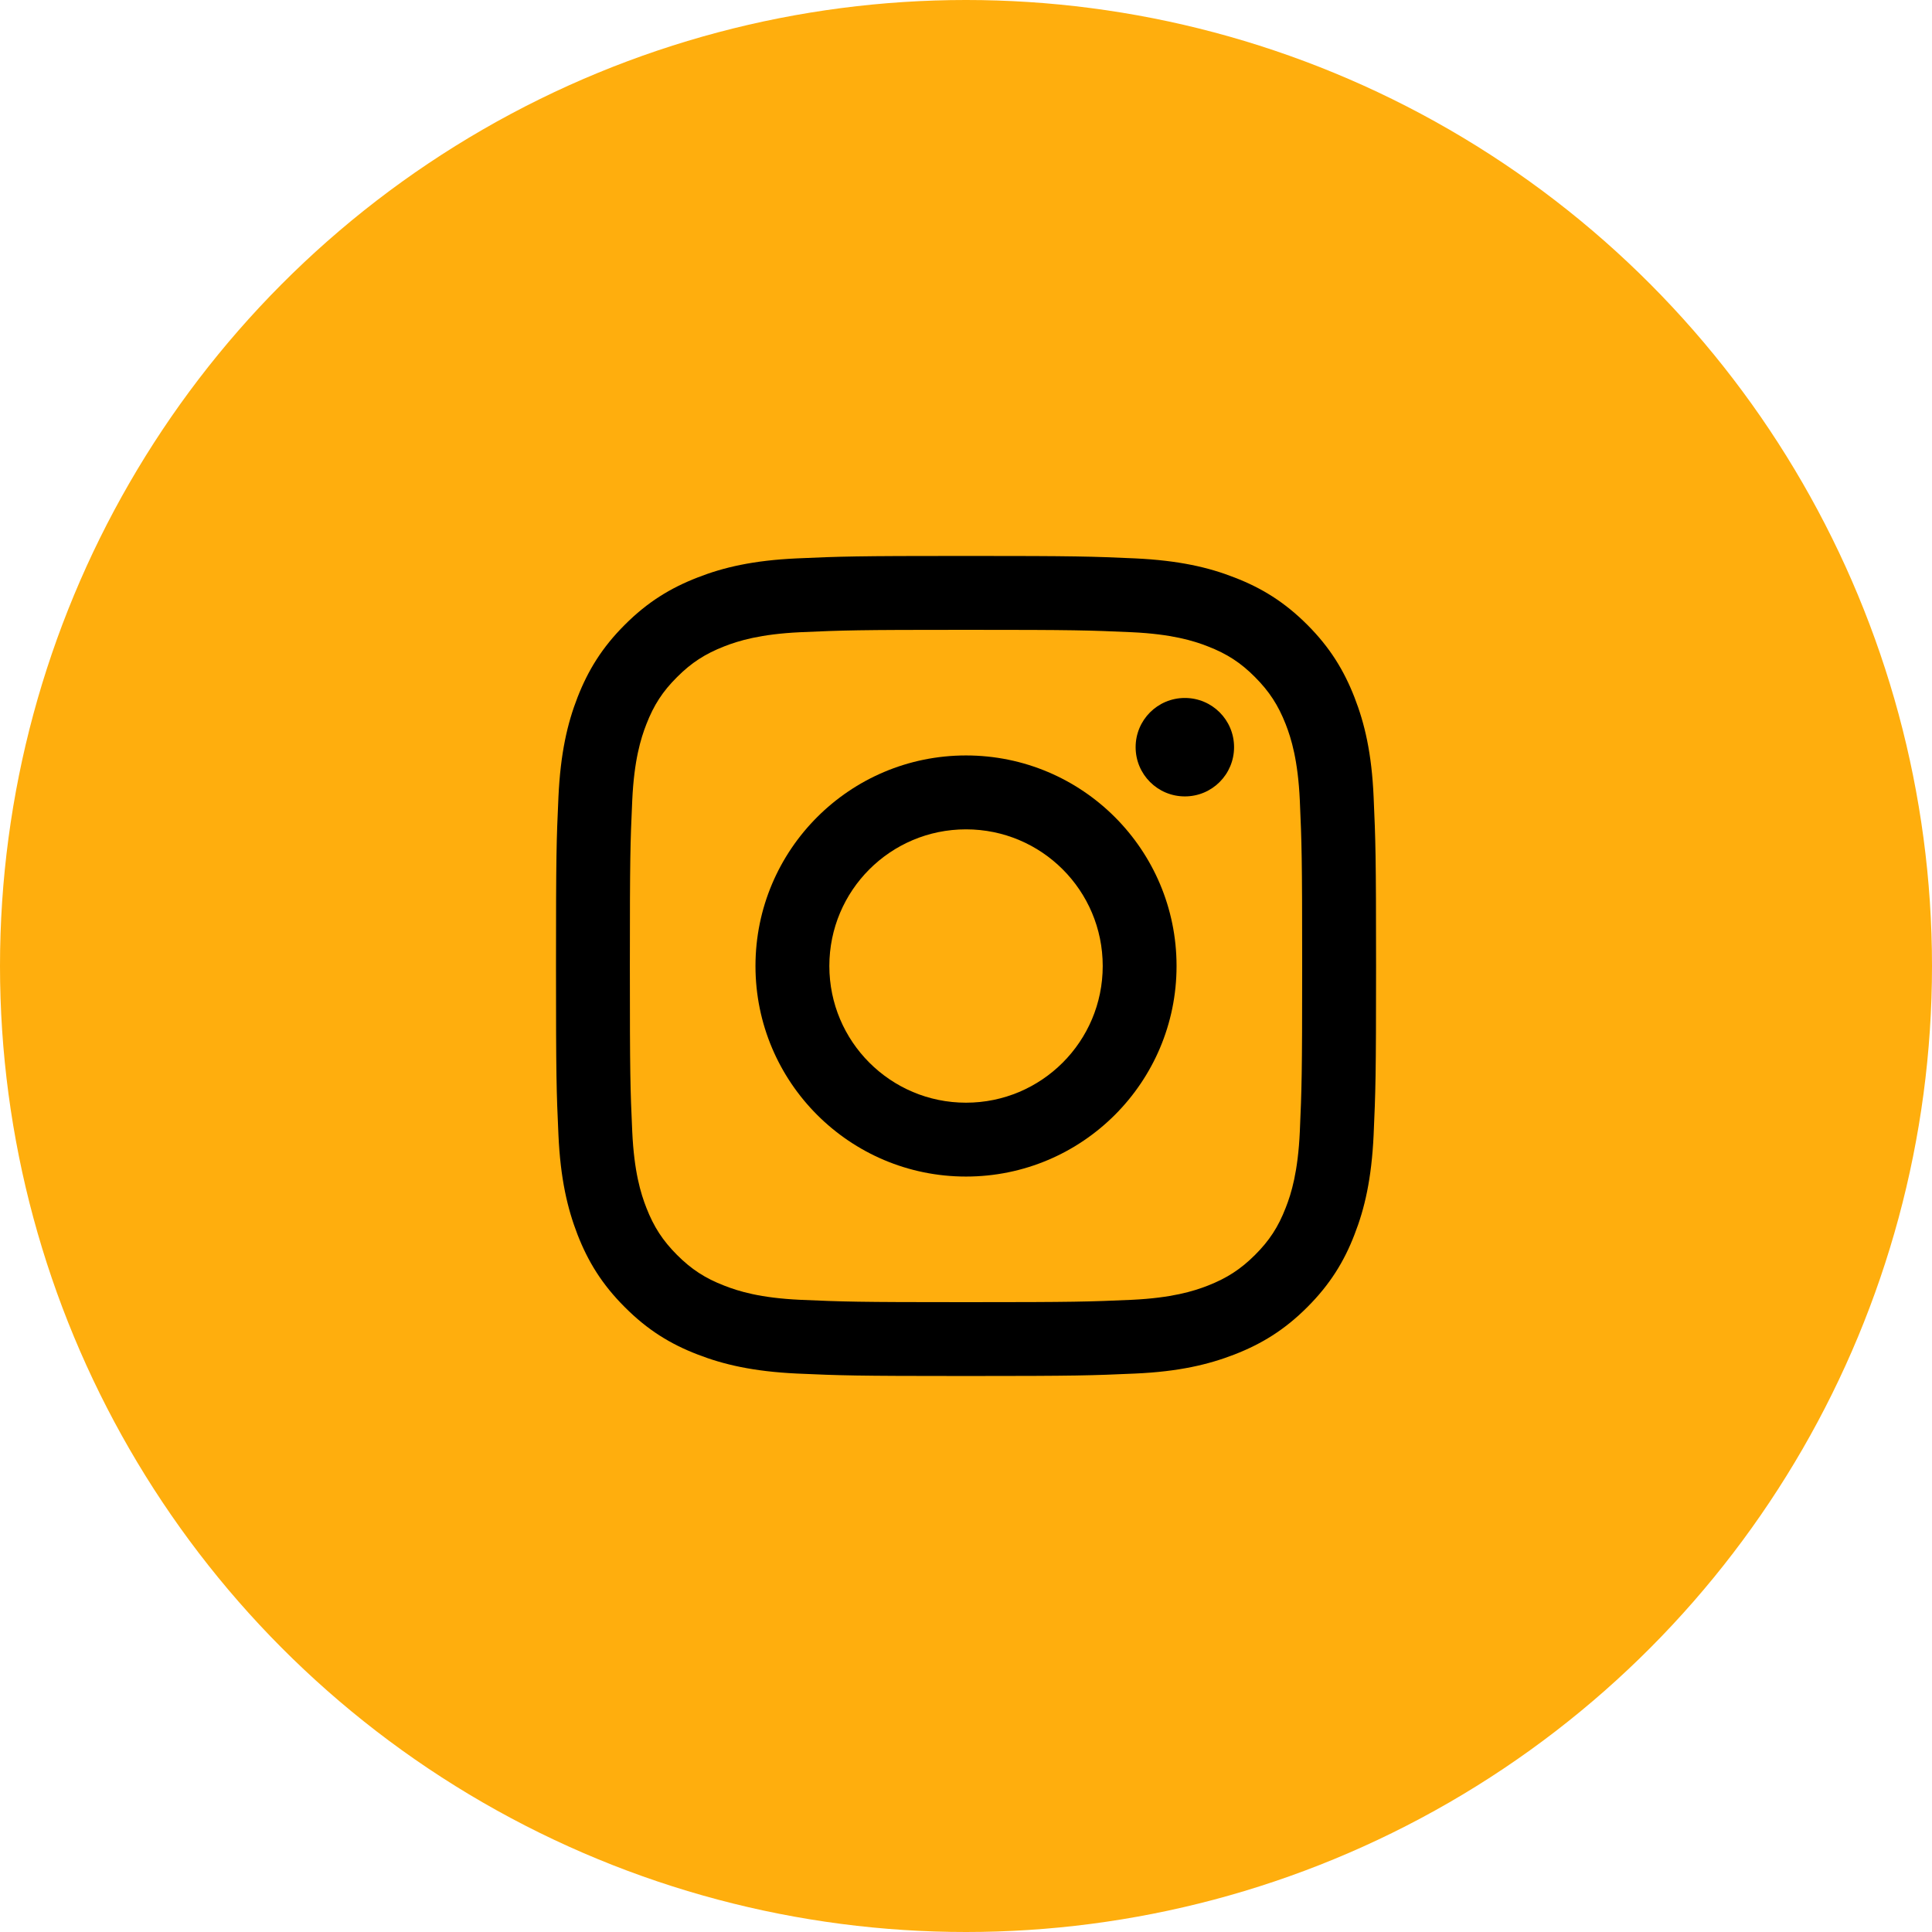 <?xml version="1.0" encoding="UTF-8"?>
<svg width="60px" height="60px" viewBox="0 0 60 60" version="1.1" xmlns="http://www.w3.org/2000/svg" xmlns:xlink="http://www.w3.org/1999/xlink">
    <g id="Artboard" stroke="none" stroke-width="1" fill="none" fill-rule="evenodd">
        <circle id="Oval" fill="#FFAE0D" cx="30" cy="30" r="30"></circle>
        <g id="social-in" transform="translate(17, 17)" fill="#000000" fill-rule="nonzero">
            <path d="M13,2.56 C16.402,2.56 16.803,2.574 18.148,2.634 C19.388,2.692 20.063,2.898 20.511,3.074 C21.105,3.304 21.532,3.581 21.975,4.027 C22.42,4.474 22.695,4.898 22.928,5.49 C23.103,5.937 23.309,6.613 23.367,7.854 C23.426,9.196 23.44,9.598 23.44,13 C23.44,16.402 23.426,16.802 23.367,18.146 C23.31,19.388 23.105,20.063 22.928,20.51 C22.698,21.105 22.42,21.53 21.975,21.974 C21.528,22.419 21.102,22.694 20.511,22.926 C20.063,23.101 19.388,23.308 18.148,23.367 C16.806,23.426 16.402,23.44 13,23.44 C9.601,23.44 9.199,23.426 7.855,23.367 C6.613,23.31 5.939,23.102 5.491,22.926 C4.896,22.696 4.472,22.419 4.027,21.974 C3.581,21.527 3.305,21.102 3.074,20.51 C2.899,20.063 2.692,19.388 2.635,18.146 C2.574,16.804 2.561,16.402 2.561,13 C2.561,9.598 2.574,9.199 2.635,7.854 C2.692,6.613 2.899,5.937 3.074,5.49 C3.305,4.895 3.581,4.47 4.027,4.027 C4.472,3.581 4.896,3.307 5.491,3.074 C5.939,2.899 6.614,2.692 7.855,2.634 C9.199,2.574 9.601,2.56 13,2.56 M13,0.265 C9.542,0.265 9.109,0.281 7.751,0.341 C6.396,0.403 5.47,0.618 4.66,0.936 C3.823,1.261 3.112,1.694 2.404,2.403 C1.695,3.11 1.261,3.823 0.935,4.658 C0.62,5.467 0.406,6.393 0.343,7.749 C0.281,9.108 0.267,9.541 0.267,12.999 C0.267,16.457 0.281,16.891 0.343,18.249 C0.405,19.604 0.62,20.526 0.935,21.34 C1.261,22.177 1.695,22.888 2.404,23.595 C3.111,24.305 3.822,24.741 4.66,25.063 C5.47,25.378 6.396,25.593 7.751,25.657 C9.109,25.717 9.542,25.733 13,25.733 C16.459,25.733 16.893,25.717 18.251,25.657 C19.606,25.597 20.53,25.378 21.342,25.063 C22.178,24.737 22.89,24.305 23.599,23.595 C24.306,22.888 24.744,22.176 25.065,21.34 C25.382,20.531 25.595,19.608 25.659,18.249 C25.719,16.891 25.735,16.457 25.735,12.999 C25.735,9.541 25.719,9.108 25.659,7.749 C25.6,6.395 25.382,5.471 25.065,4.658 C24.739,3.822 24.306,3.11 23.599,2.403 C22.89,1.694 22.179,1.259 21.342,0.936 C20.533,0.618 19.611,0.406 18.251,0.341 C16.893,0.281 16.459,0.265 13,0.265" id="Shape"></path>
            <g id="Group" transform="translate(6.462, 4.676)">
                <path d="M6.538,1.785 C2.928,1.785 0,4.713 0,8.324 C0,11.935 2.928,14.863 6.538,14.863 C10.15,14.863 13.077,11.935 13.077,8.324 C13.077,4.713 10.15,1.785 6.538,1.785 M6.538,12.569 C4.194,12.569 2.294,10.669 2.294,8.324 C2.294,5.978 4.194,4.08 6.538,4.08 C8.884,4.08 10.784,5.978 10.784,8.324 C10.784,10.669 8.884,12.569 6.538,12.569" id="Shape"></path>
                <path d="M14.863,1.528 C14.863,2.372 14.182,3.057 13.335,3.057 C12.489,3.057 11.806,2.374 11.806,1.528 C11.806,0.685 12.487,0 13.335,0 C14.18,0 14.863,0.682 14.863,1.528" id="Path"></path>
            </g>
        </g>
    </g>
</svg>